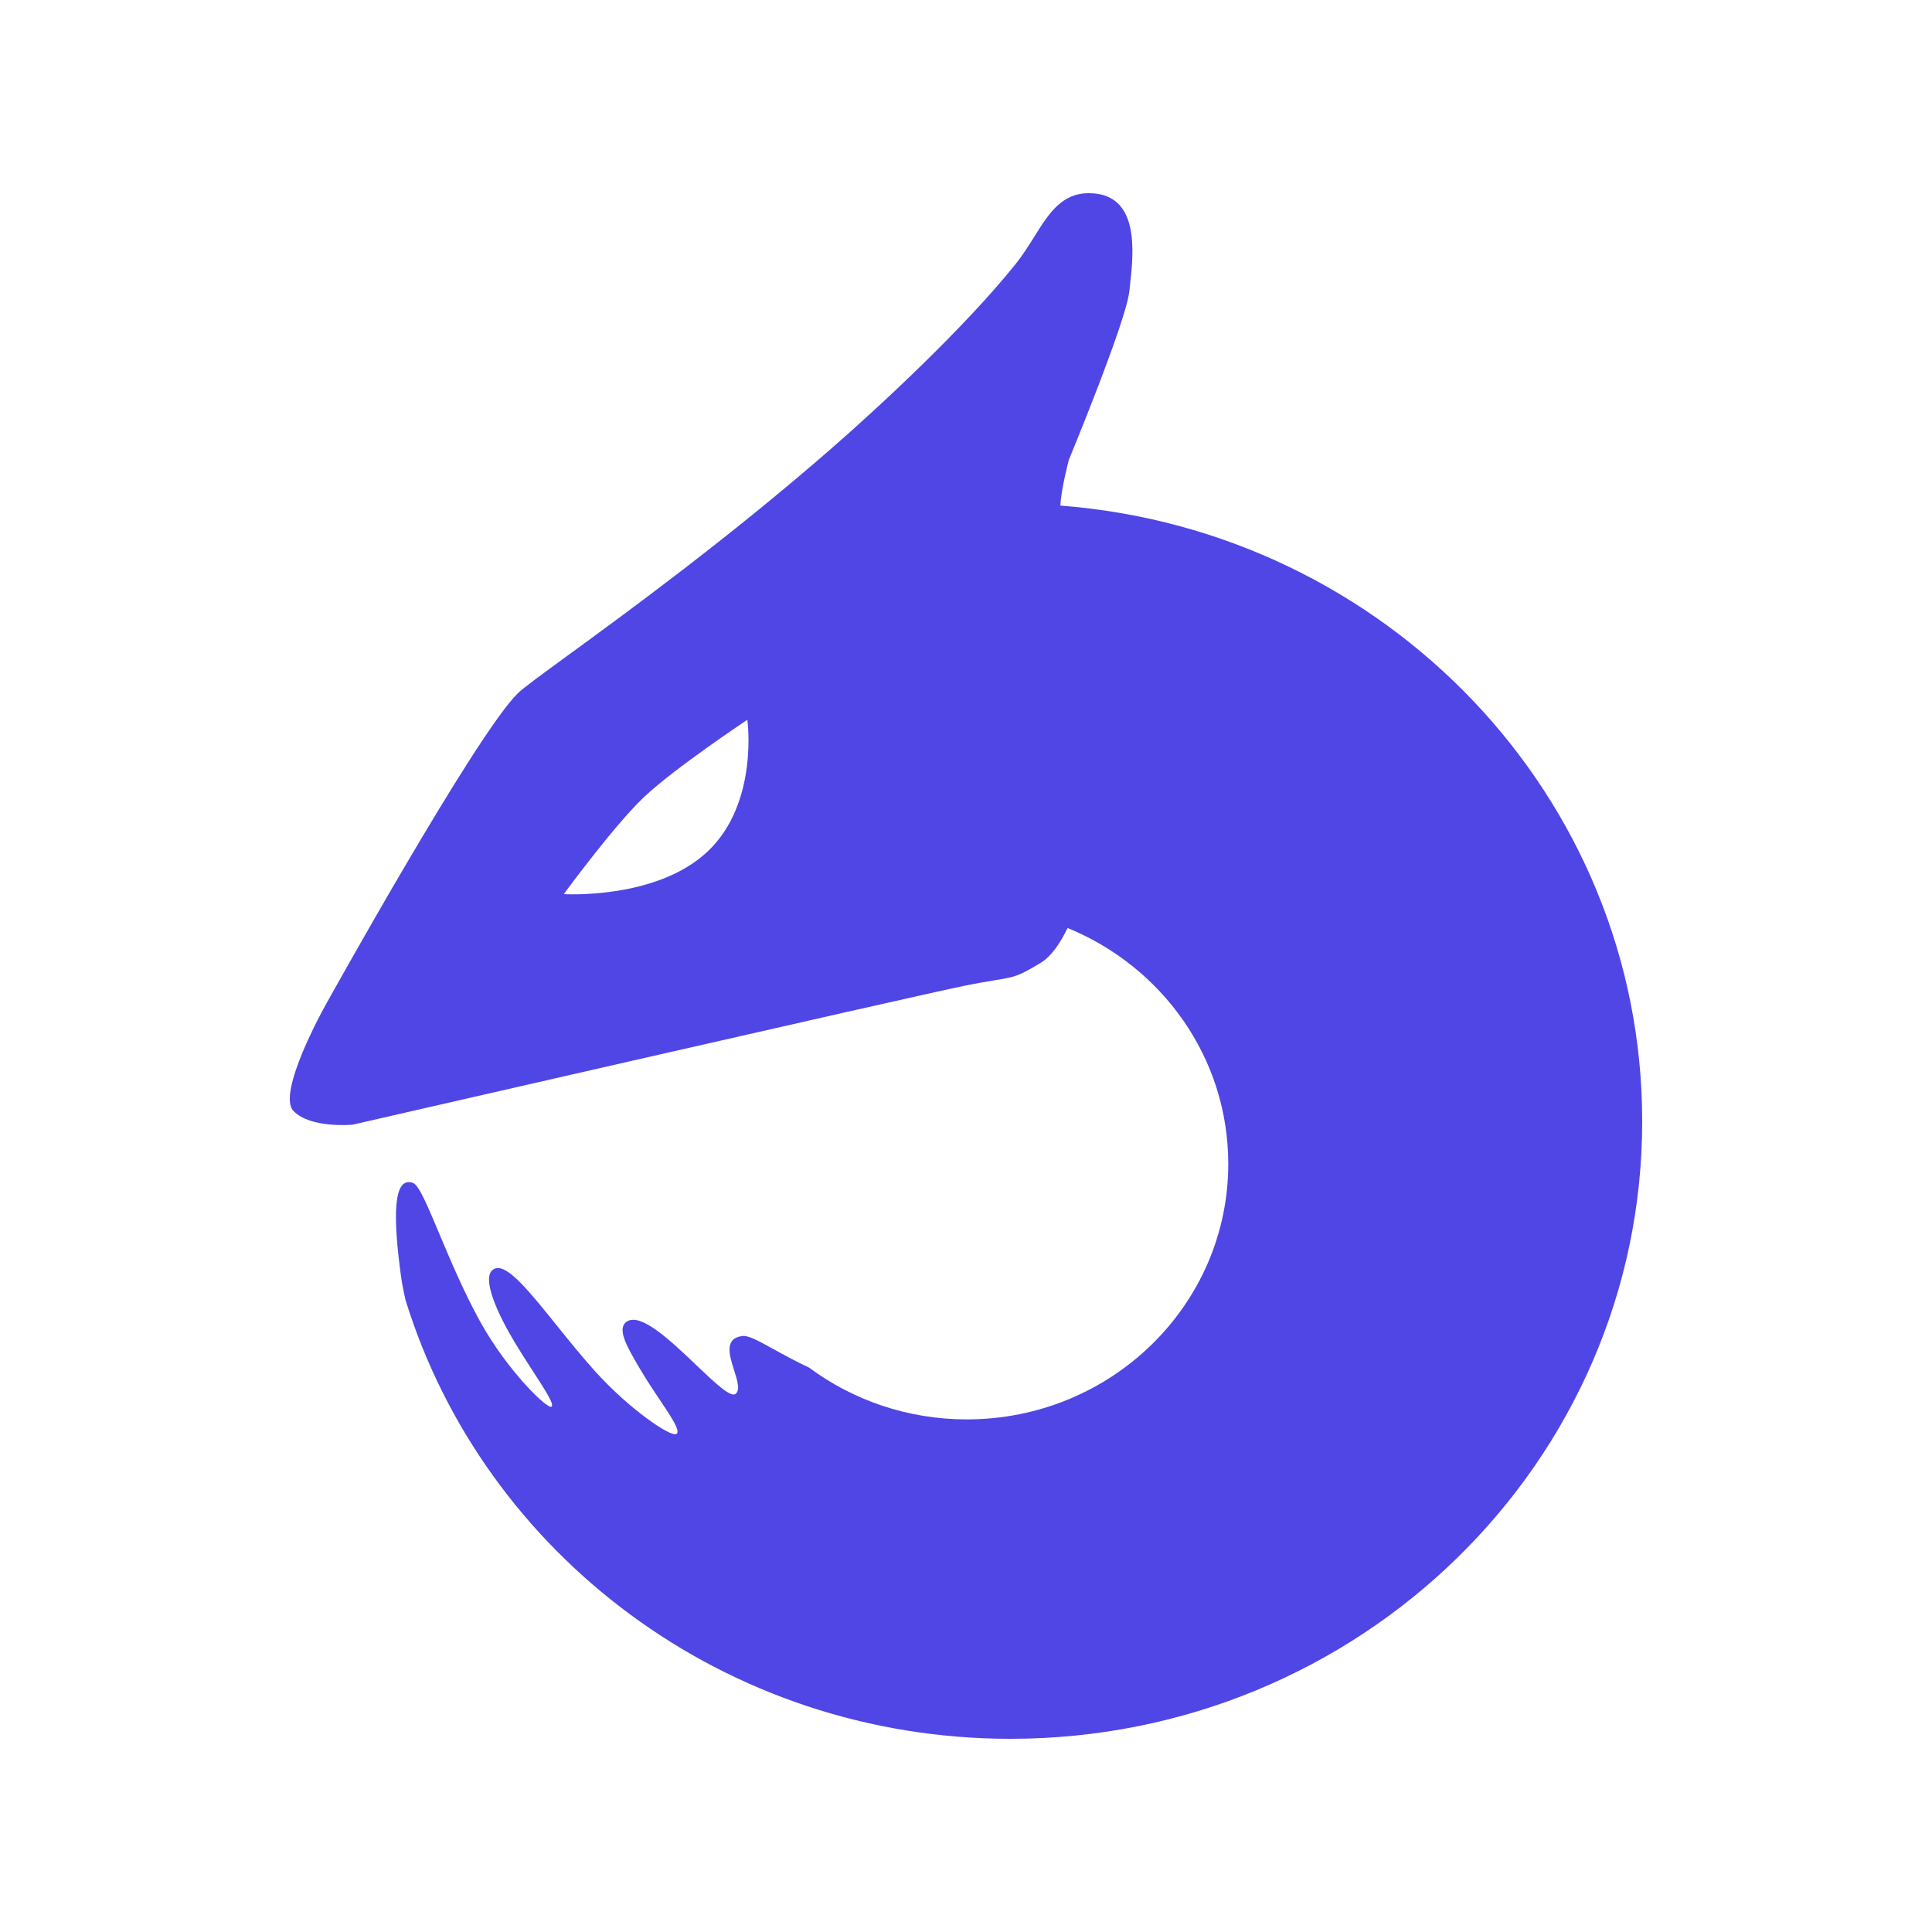 <svg width="40" height="40" viewBox="0 0 40 40" fill="none" xmlns="http://www.w3.org/2000/svg">
<path fill-rule="evenodd" clip-rule="evenodd" d="M21.553 19.93C21.77 19.798 21.954 19.521 22.103 19.213C24.057 20.011 25.43 21.897 25.43 24.096C25.43 27.018 23.007 29.387 20.017 29.387C18.79 29.387 17.659 28.988 16.751 28.315C16.453 28.174 16.208 28.039 16.007 27.928C15.696 27.756 15.492 27.643 15.365 27.661C14.991 27.712 15.1 28.056 15.198 28.367C15.265 28.579 15.328 28.777 15.231 28.858C15.13 28.943 14.803 28.632 14.421 28.268C13.901 27.772 13.279 27.179 12.986 27.357C12.754 27.498 12.979 27.88 13.254 28.348L13.275 28.382C13.391 28.58 13.526 28.781 13.649 28.965C13.9 29.338 14.101 29.639 14.001 29.69C13.879 29.751 13.029 29.178 12.313 28.382C12.037 28.075 11.769 27.742 11.52 27.433V27.433C10.976 26.756 10.522 26.192 10.267 26.259C9.961 26.339 10.193 26.97 10.533 27.578C10.692 27.862 10.88 28.152 11.042 28.402V28.402C11.294 28.792 11.486 29.088 11.416 29.124C11.322 29.173 10.498 28.37 9.938 27.357C9.606 26.756 9.326 26.091 9.1 25.554C8.855 24.97 8.673 24.536 8.552 24.492C8.135 24.34 8.135 25.191 8.302 26.42C8.324 26.58 8.357 26.748 8.397 26.919C10.022 32.174 15.014 36 20.919 36C28.144 36 34 30.276 34 23.215C34 16.494 28.695 10.984 21.955 10.468C21.963 10.152 22.128 9.524 22.128 9.524C22.128 9.524 23.319 6.647 23.381 6.032C23.386 5.991 23.39 5.947 23.396 5.899C23.47 5.235 23.608 4 22.544 4C21.977 4 21.713 4.422 21.411 4.905V4.905C21.295 5.09 21.173 5.285 21.027 5.467C19.972 6.784 18.198 8.428 17.192 9.304C15.066 11.155 12.98 12.677 11.764 13.564L11.764 13.564C11.211 13.968 10.837 14.24 10.722 14.353C9.851 15.201 6.728 20.83 6.728 20.83C6.728 20.83 5.718 22.636 6.077 23.003C6.436 23.369 7.302 23.285 7.302 23.285C7.302 23.285 18.93 20.619 19.971 20.409C20.251 20.352 20.449 20.319 20.601 20.294C21.014 20.226 21.088 20.214 21.553 19.93ZM13.332 16.504C12.707 17.097 11.672 18.512 11.672 18.512C11.672 18.512 13.596 18.631 14.656 17.624C15.715 16.617 15.473 14.902 15.473 14.902C15.473 14.902 13.956 15.911 13.332 16.504Z" fill="#4F46E5"/>
</svg>
